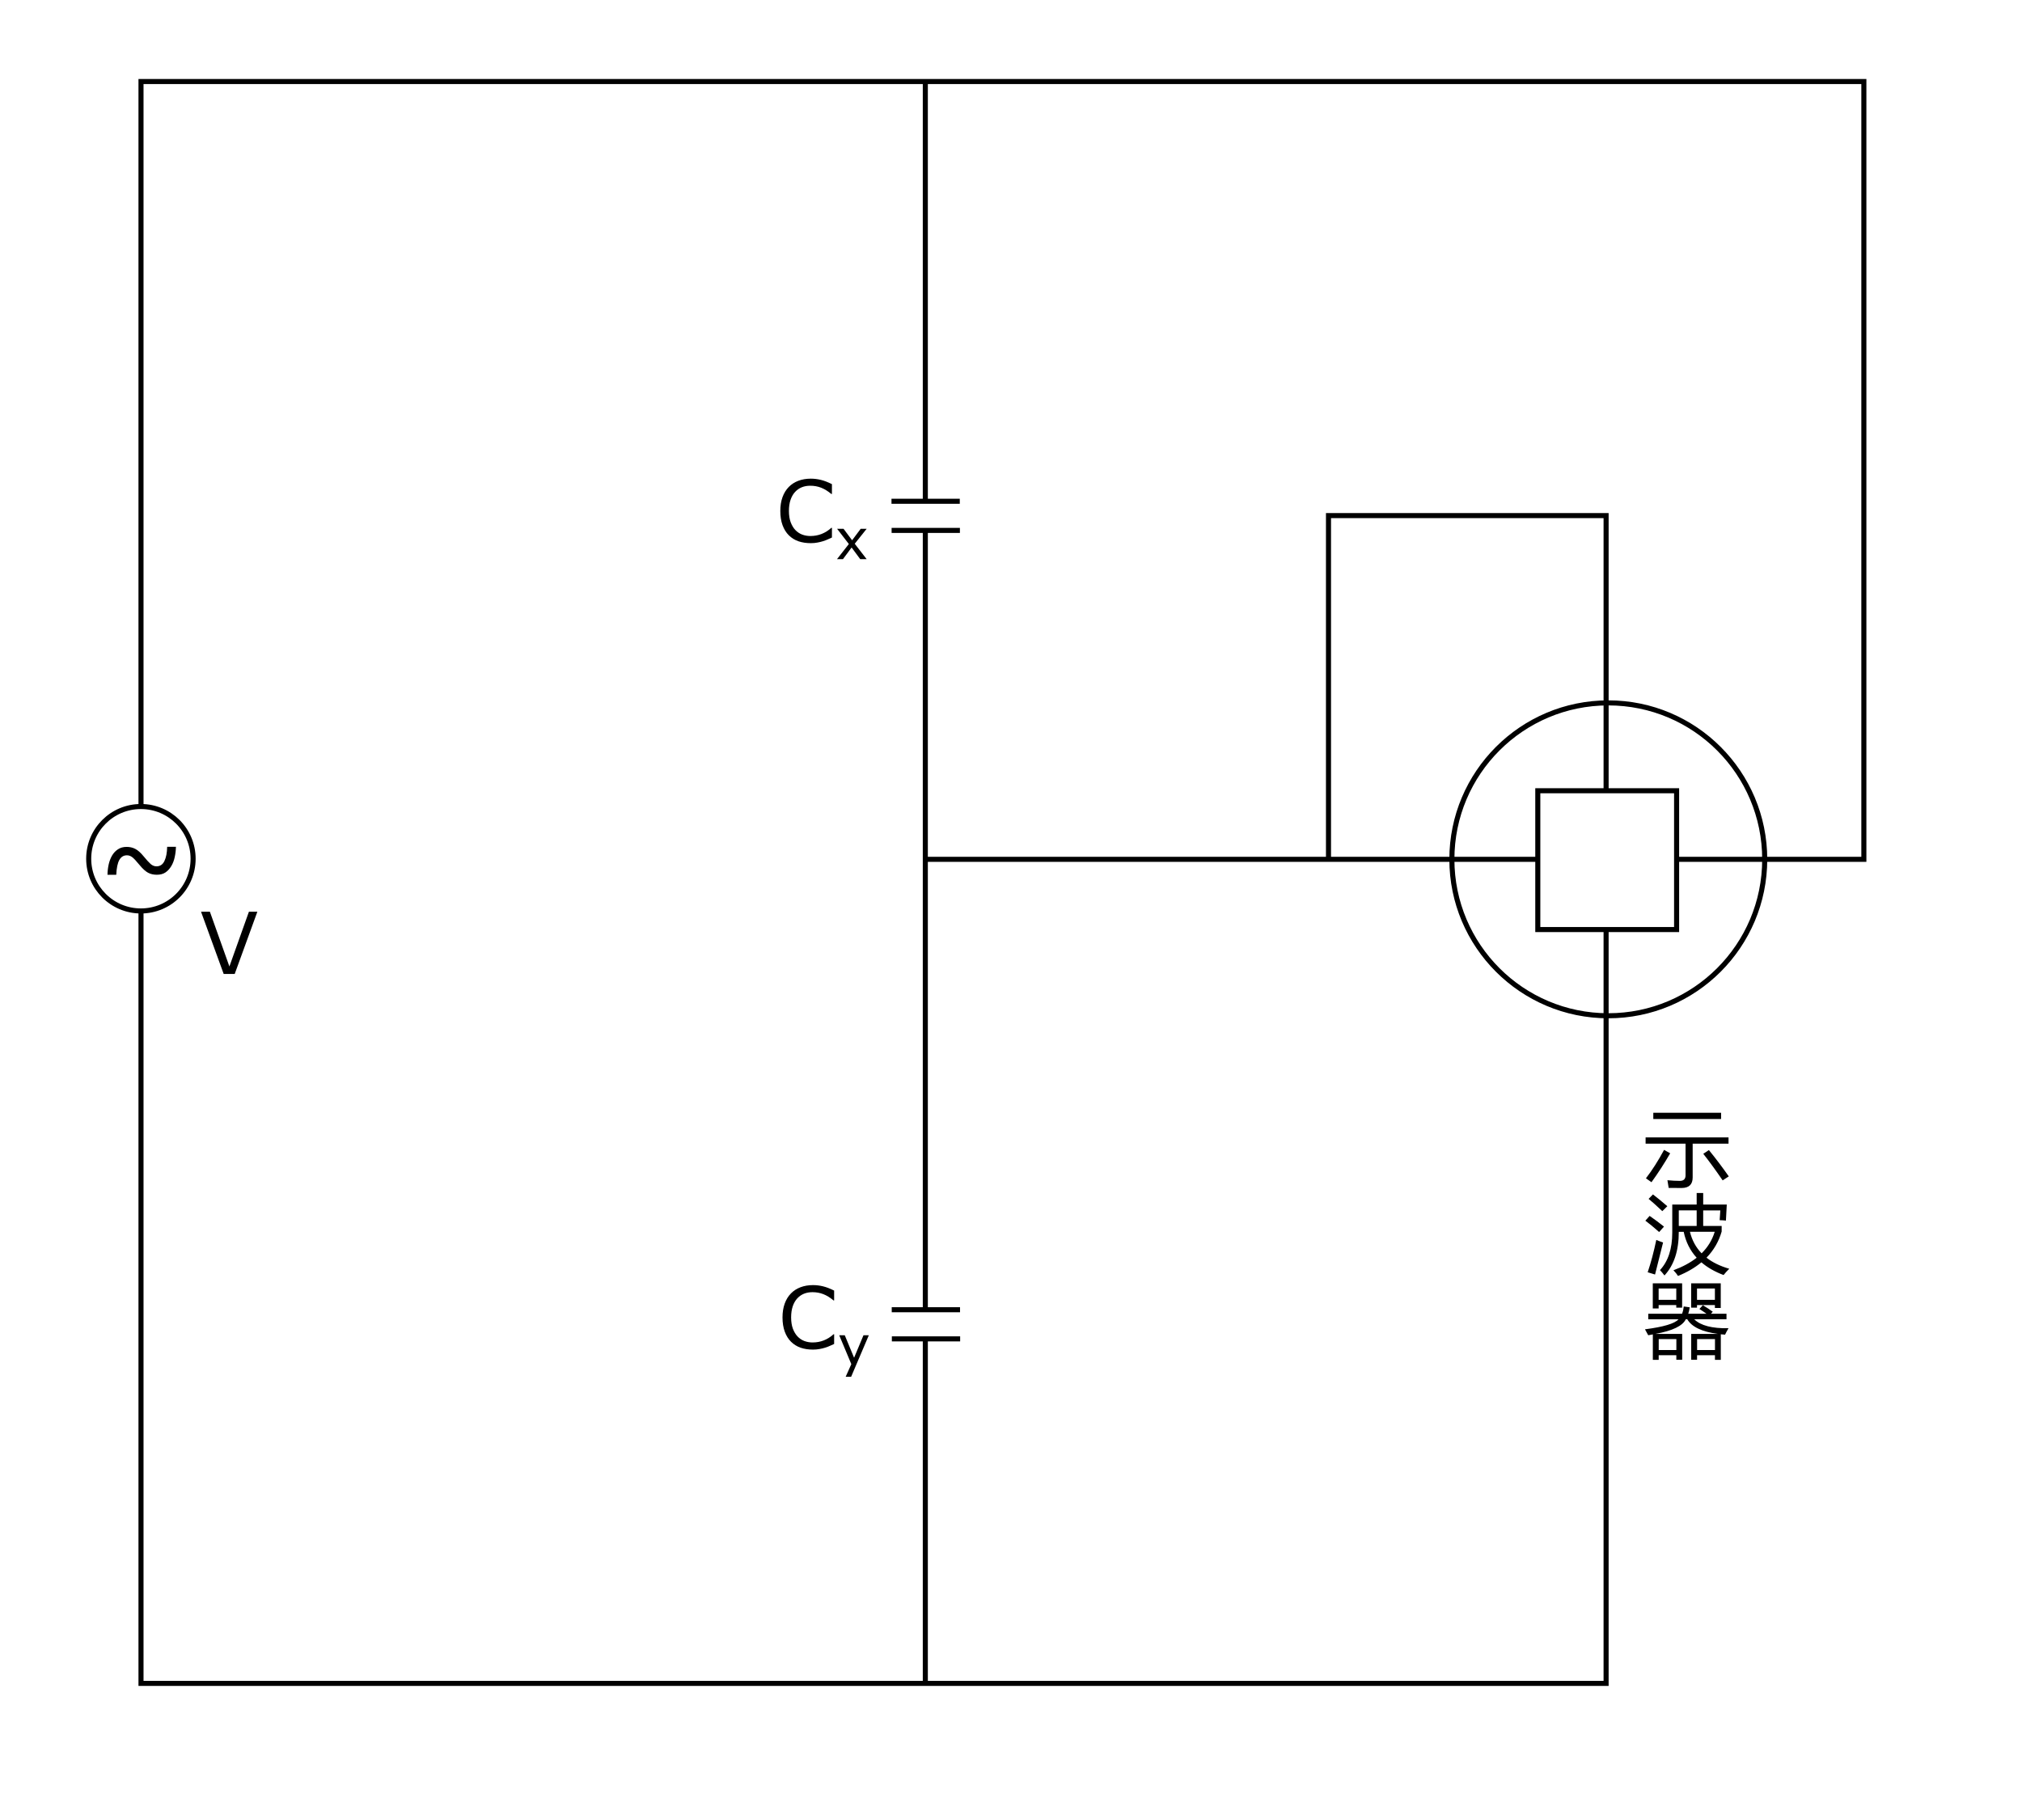 <?xml version="1.0" encoding="UTF-8" standalone="no"?>
<!-- Created with Inkscape (http://www.inkscape.org/) -->

<svg
   xmlns:dc="http://purl.org/dc/elements/1.1/"
   xmlns:cc="http://creativecommons.org/ns#"
   xmlns:rdf="http://www.w3.org/1999/02/22-rdf-syntax-ns#"
   xmlns:svg="http://www.w3.org/2000/svg"
   xmlns="http://www.w3.org/2000/svg"
   xmlns:sodipodi="http://sodipodi.sourceforge.net/DTD/sodipodi-0.dtd"
   xmlns:inkscape="http://www.inkscape.org/namespaces/inkscape"
   width="200mm"
   height="180mm"
   viewBox="0 0 200 180"
   version="1.1"
   id="svg8"
   inkscape:version="0.92.3 (2405546, 2018-03-11)"
   sodipodi:docname="fig4.svg">
  <defs
     id="defs2">
    <inkscape:path-effect
       effect="bspline"
       id="path-effect930"
       is_visible="true"
       weight="33.333"
       steps="2"
       helper_size="0"
       apply_no_weight="true"
       apply_with_weight="true"
       only_selected="false" />
    <inkscape:path-effect
       effect="bspline"
       id="path-effect854"
       is_visible="true"
       weight="33.333"
       steps="2"
       helper_size="0"
       apply_no_weight="true"
       apply_with_weight="true"
       only_selected="false" />
    <inkscape:path-effect
       effect="bspline"
       id="path-effect854-3"
       is_visible="true"
       weight="33.333"
       steps="2"
       helper_size="0"
       apply_no_weight="true"
       apply_with_weight="true"
       only_selected="false" />
    <inkscape:path-effect
       effect="bspline"
       id="path-effect854-0"
       is_visible="true"
       weight="33.333"
       steps="2"
       helper_size="0"
       apply_no_weight="true"
       apply_with_weight="true"
       only_selected="false" />
    <inkscape:path-effect
       effect="bspline"
       id="path-effect854-6"
       is_visible="true"
       weight="33.333"
       steps="2"
       helper_size="0"
       apply_no_weight="true"
       apply_with_weight="true"
       only_selected="false" />
    <inkscape:path-effect
       effect="bspline"
       id="path-effect854-69"
       is_visible="true"
       weight="33.333"
       steps="2"
       helper_size="0"
       apply_no_weight="true"
       apply_with_weight="true"
       only_selected="false" />
  </defs>
  <sodipodi:namedview
     id="base"
     pagecolor="#ffffff"
     bordercolor="#666666"
     borderopacity="1.0"
     inkscape:pageopacity="0.0"
     inkscape:pageshadow="2"
     inkscape:zoom="4.8565741"
     inkscape:cx="570.57278"
     inkscape:cy="258.00597"
     inkscape:document-units="mm"
     inkscape:current-layer="layer1"
     showgrid="false"
     units="mm"
     width="200mm"
     inkscape:window-width="1920"
     inkscape:window-height="1013"
     inkscape:window-x="-9"
     inkscape:window-y="-9"
     inkscape:window-maximized="1"
     showguides="true"
     inkscape:guide-bbox="true">
    <sodipodi:guide
       position="13.947,8.717"
       orientation="1,0"
       id="guide1059"
       inkscape:locked="false" />
    <sodipodi:guide
       position="178.475,171.937"
       orientation="0,1"
       id="guide1061"
       inkscape:locked="false" />
    <sodipodi:guide
       position="182.397,95.012"
       orientation="0,1"
       id="guide1063"
       inkscape:locked="false" />
    <sodipodi:guide
       position="91.525,152.76"
       orientation="1,0"
       id="guide1065"
       inkscape:locked="false" />
    <sodipodi:guide
       position="184.358,147.094"
       orientation="1,0"
       id="guide1067"
       inkscape:locked="false" />
    <sodipodi:guide
       position="158.862,124.431"
       orientation="1,0"
       id="guide1069"
       inkscape:locked="false" />
    <sodipodi:guide
       position="150.581,13.511"
       orientation="0,1"
       id="guide1071"
       inkscape:locked="false" />
    <sodipodi:guide
       position="144.479,129.007"
       orientation="0,1"
       id="guide1073"
       inkscape:locked="false" />
    <sodipodi:guide
       position="131.404,138.814"
       orientation="1,0"
       id="guide1075"
       inkscape:locked="false" />
  </sodipodi:namedview>
  <g
     inkscape:label="Layer 1"
     inkscape:groupmode="layer"
     id="layer1"
     transform="translate(0,-117)">
    <circle
       style="opacity:1;vector-effect:none;fill:none;fill-opacity:1;stroke:#000000;stroke-width:0.5;stroke-linecap:butt;stroke-linejoin:miter;stroke-miterlimit:4;stroke-dasharray:none;stroke-dashoffset:0;stroke-opacity:1"
       id="path1081"
       cx="13.937"
       cy="201.93"
       r="5.164" />
    <circle
       style="opacity:1;vector-effect:none;fill:none;fill-opacity:1;stroke:#000000;stroke-width:0.5;stroke-linecap:butt;stroke-linejoin:miter;stroke-miterlimit:4;stroke-dasharray:none;stroke-dashoffset:0;stroke-opacity:1"
       id="path1083"
       cx="159.08"
       cy="201.988"
       r="15.472" />
    <rect
       style="opacity:1;vector-effect:none;fill:none;fill-opacity:1;stroke:#000000;stroke-width:0.5;stroke-linecap:butt;stroke-linejoin:miter;stroke-miterlimit:4;stroke-dasharray:none;stroke-dashoffset:0;stroke-opacity:1"
       id="rect1085"
       width="13.729"
       height="13.729"
       x="152.107"
       y="195.205" />
    <g
       id="g1106">
      <path
         inkscape:connector-curvature="0"
         id="path1087"
         d="m 88.179,166.576 h 6.755"
         style="fill:none;stroke:#000000;stroke-width:0.5;stroke-linecap:butt;stroke-linejoin:miter;stroke-miterlimit:4;stroke-dasharray:none;stroke-opacity:1" />
      <path
         inkscape:connector-curvature="0"
         id="path1087-5"
         d="m 88.191,169.458 h 6.755"
         style="fill:none;stroke:#000000;stroke-width:0.5;stroke-linecap:butt;stroke-linejoin:miter;stroke-miterlimit:4;stroke-dasharray:none;stroke-opacity:1" />
    </g>
    <g
       transform="translate(0.024,79.958)"
       id="g1106-6">
      <path
         inkscape:connector-curvature="0"
         id="path1087-4"
         d="m 88.179,166.576 h 6.755"
         style="fill:none;stroke:#000000;stroke-width:0.5;stroke-linecap:butt;stroke-linejoin:miter;stroke-miterlimit:4;stroke-dasharray:none;stroke-opacity:1" />
      <path
         inkscape:connector-curvature="0"
         id="path1087-5-8"
         d="m 88.191,169.458 h 6.755"
         style="fill:none;stroke:#000000;stroke-width:0.5;stroke-linecap:butt;stroke-linejoin:miter;stroke-miterlimit:4;stroke-dasharray:none;stroke-opacity:1" />
    </g>
    <path
       style="fill:none;stroke:#000000;stroke-width:0.5;stroke-linecap:butt;stroke-linejoin:miter;stroke-opacity:1;stroke-miterlimit:4;stroke-dasharray:none"
       d="m 13.947,196.764 v -71.701 H 184.358 v 76.925 h -18.441"
       id="path1129"
       inkscape:connector-curvature="0" />
    <path
       style="fill:none;stroke:#000000;stroke-width:0.5;stroke-linecap:butt;stroke-linejoin:miter;stroke-opacity:1;stroke-miterlimit:4;stroke-dasharray:none"
       d="M 13.947,207.126 V 283.489 H 158.862 v -74.533"
       id="path1131"
       inkscape:connector-curvature="0" />
    <path
       style="fill:none;stroke:#000000;stroke-width:0.5;stroke-linecap:butt;stroke-linejoin:miter;stroke-opacity:1;stroke-miterlimit:4;stroke-dasharray:none"
       d="m 91.525,125.063 v 41.499"
       id="path1133"
       inkscape:connector-curvature="0" />
    <path
       style="fill:none;stroke:#000000;stroke-width:0.5;stroke-linecap:butt;stroke-linejoin:miter;stroke-opacity:1;stroke-miterlimit:4;stroke-dasharray:none"
       d="m 91.525,169.432 v 77.107"
       id="path1135"
       inkscape:connector-curvature="0" />
    <path
       style="fill:none;stroke:#000000;stroke-width:0.5;stroke-linecap:butt;stroke-linejoin:miter;stroke-opacity:1;stroke-miterlimit:4;stroke-dasharray:none"
       d="M 91.525,249.412 V 283.489"
       id="path1137"
       inkscape:connector-curvature="0" />
    <path
       style="fill:none;stroke:#000000;stroke-width:0.5;stroke-linecap:butt;stroke-linejoin:miter;stroke-opacity:1;stroke-miterlimit:4;stroke-dasharray:none"
       d="M 152.134,201.988 H 91.525"
       id="path1139"
       inkscape:connector-curvature="0" />
    <path
       style="fill:none;stroke:#000000;stroke-width:0.5;stroke-linecap:butt;stroke-linejoin:miter;stroke-opacity:1;stroke-miterlimit:4;stroke-dasharray:none"
       d="m 131.404,201.988 v -33.995 h 27.458 v 27.212"
       id="path1141"
       inkscape:connector-curvature="0" />
    <g
       aria-label="Cx"
       style="font-style:normal;font-weight:normal;font-size:7.761px;line-height:1.25;font-family:sans-serif;letter-spacing:0px;word-spacing:0px;writing-mode:lr-tb;direction:ltr;fill:#000000;fill-opacity:1;stroke:none;stroke-width:0.265"
       id="text1145">
      <path
         d="m 82.288,170.161 q -0.227,0.099 -0.413,0.186 -0.182,0.087 -0.48,0.182 -0.252,0.079 -0.55,0.132 -0.294,0.058 -0.649,0.058 -0.67,0 -1.22,-0.186 -0.546,-0.19 -0.951,-0.591 -0.397,-0.393 -0.62,-0.996 -0.223,-0.608 -0.223,-1.41 0,-0.761 0.215,-1.36 0.215,-0.599 0.62,-1.013 0.393,-0.401 0.947,-0.612 0.558,-0.211 1.236,-0.211 0.496,0 0.988,0.12 0.496,0.12 1.1,0.422 v 0.972 h -0.062 q -0.508,-0.426 -1.009,-0.62 -0.5,-0.194 -1.071,-0.194 -0.467,0 -0.843,0.153 -0.372,0.149 -0.666,0.467 -0.285,0.31 -0.446,0.785 -0.157,0.471 -0.157,1.091 0,0.649 0.174,1.116 0.178,0.467 0.455,0.761 0.289,0.306 0.674,0.455 0.389,0.145 0.819,0.145 0.591,0 1.108,-0.203 0.517,-0.203 0.967,-0.608 h 0.058 z"
         style="font-size:8.467px;stroke-width:0.265"
         id="path1160" />
      <path
         d="m 85.723,172.301 h -0.637 l -0.852,-1.153 -0.857,1.153 h -0.588 l 1.172,-1.497 -1.161,-1.505 h 0.637 l 0.846,1.134 0.849,-1.134 H 85.723 l -1.18,1.478 z"
         style="font-size:65%;baseline-shift:sub"
         id="path1162" />
    </g>
    <g
       aria-label="Cy"
       style="font-style:normal;font-weight:normal;font-size:8.467px;line-height:1.25;font-family:sans-serif;letter-spacing:0px;word-spacing:0px;writing-mode:lr-tb;direction:ltr;fill:#000000;fill-opacity:1;stroke:none;stroke-width:0.265"
       id="text1151">
      <path
         d="m 82.506,249.919 q -0.227,0.099 -0.413,0.186 -0.182,0.087 -0.48,0.182 -0.252,0.079 -0.55,0.132 -0.294,0.058 -0.649,0.058 -0.67,0 -1.22,-0.186 -0.546,-0.19 -0.951,-0.591 -0.397,-0.393 -0.62,-0.996 -0.223,-0.608 -0.223,-1.41 0,-0.761 0.215,-1.36 0.215,-0.599 0.62,-1.013 0.393,-0.401 0.947,-0.612 0.558,-0.211 1.236,-0.211 0.496,0 0.988,0.12 0.496,0.12 1.1,0.422 v 0.972 h -0.062 q -0.508,-0.426 -1.009,-0.62 -0.5,-0.194 -1.071,-0.194 -0.467,0 -0.843,0.153 -0.372,0.149 -0.666,0.467 -0.285,0.31 -0.446,0.785 -0.157,0.471 -0.157,1.091 0,0.649 0.174,1.116 0.178,0.467 0.455,0.761 0.289,0.306 0.674,0.455 0.389,0.145 0.819,0.145 0.591,0 1.108,-0.203 0.517,-0.203 0.967,-0.608 h 0.058 z"
         style="font-size:8.467px;stroke-width:0.265"
         id="path1155" />
      <path
         d="m 85.938,249.057 -1.752,4.109 h -0.54 l 0.559,-1.252 -1.196,-2.856 h 0.548 l 0.922,2.225 0.93,-2.225 z"
         style="font-size:65%;baseline-shift:sub"
         id="path1157" />
    </g>
    <g
       aria-label="~"
       style="font-style:normal;font-weight:normal;font-size:8.467px;line-height:1.25;font-family:sans-serif;letter-spacing:0px;word-spacing:0px;writing-mode:lr-tb;direction:ltr;fill:#000000;fill-opacity:1;stroke:none;stroke-width:0.265"
       id="text1167"
       transform="matrix(1.258,0,0,1.258,-3.295,-51.681)">
      <path
         d="m 16.452,200.662 q -0.008,0.409 -0.095,0.806 -0.083,0.397 -0.269,0.707 -0.19,0.318 -0.459,0.5 -0.269,0.182 -0.682,0.182 -0.389,0 -0.69,-0.161 -0.302,-0.165 -0.649,-0.587 -0.422,-0.517 -0.612,-0.649 -0.19,-0.132 -0.397,-0.132 -0.389,0 -0.595,0.364 -0.207,0.36 -0.244,1.17 h -0.69 q 0.008,-0.413 0.091,-0.802 0.087,-0.393 0.269,-0.711 0.178,-0.306 0.463,-0.492 0.285,-0.19 0.682,-0.19 0.384,0 0.686,0.161 0.306,0.157 0.657,0.587 0.331,0.405 0.542,0.595 0.211,0.186 0.463,0.186 0.426,0 0.624,-0.418 0.203,-0.418 0.215,-1.116 z"
         style="stroke-width:0.265"
         id="path1169"
         inkscape:connector-curvature="0" />
    </g>
    <g
       aria-label="V"
       style="font-style:normal;font-weight:normal;font-size:8.467px;line-height:1.25;font-family:sans-serif;letter-spacing:0px;word-spacing:0px;writing-mode:lr-tb;direction:ltr;fill:#000000;fill-opacity:1;stroke:none;stroke-width:0.265"
       id="text1174">
      <path
         d="m 25.457,207.168 -2.241,6.156 H 22.125 l -2.241,-6.156 h 0.876 l 1.931,5.416 1.931,-5.416 z"
         style="stroke-width:0.265"
         id="path1176" />
    </g>
    <g
       aria-label="示波器"
       style="font-style:normal;font-weight:normal;font-size:8.467px;line-height:1.25;font-family:sans-serif;letter-spacing:0px;word-spacing:0px;writing-mode:tb-rl;direction:ltr;fill:#000000;fill-opacity:1;stroke:none;stroke-width:0.265"
       id="text1181"
       transform="translate(-0.272,-8.88)">
      <path
         d="m 163.042,238.372 h 8.202 v 0.62 h -3.547 v 3.34 q 0,1.034 -1.083,1.042 -0.575,0 -1.29,-0.008 -0.05,-0.339 -0.124,-0.761 0.653,0.066 1.232,0.066 0.562,0 0.562,-0.554 v -3.125 h -3.952 z m 0.761,-2.439 h 6.706 v 0.62 h -6.706 z m 4.944,4.06 0.554,-0.372 q 1.017,1.248 1.968,2.604 l -0.604,0.397 q -1.025,-1.497 -1.918,-2.629 z m -3.878,-0.389 0.604,0.339 q -0.868,1.505 -1.852,2.861 -0.256,-0.19 -0.546,-0.389 0.926,-1.199 1.794,-2.811 z"
         style="stroke-width:0.265"
         id="path1183"
         inkscape:connector-curvature="0" />
      <path
         d="m 165.679,245.011 h 2.414 v -1.141 h 0.645 v 1.141 h 2.332 l -0.083,1.587 q -0.273,-0.033 -0.62,-0.041 l 0.066,-0.967 h -1.695 v 1.538 h 1.827 v 0.554 q -0.43,1.488 -1.501,2.584 0.901,0.703 2.253,1.096 -0.389,0.389 -0.562,0.62 -1.306,-0.492 -2.195,-1.257 -0.955,0.794 -2.311,1.348 -0.157,-0.256 -0.455,-0.562 1.364,-0.508 2.299,-1.24 -0.972,-1.062 -1.282,-2.563 h -0.488 q 0.008,2.778 -1.414,4.316 -0.223,-0.298 -0.446,-0.529 1.215,-1.306 1.215,-3.704 z m 4.2,2.695 h -2.452 q 0.306,1.253 1.153,2.129 0.926,-0.914 1.298,-2.129 z m -3.555,-0.579 h 1.769 v -1.538 h -1.769 z m -3.076,4.581 q 0.48,-1.422 0.852,-3.2 0.364,0.157 0.67,0.256 -0.513,2.009 -0.794,3.167 z m 0.091,-7.26 0.43,-0.438 q 0.546,0.413 1.422,1.166 -0.281,0.273 -0.496,0.488 -0.852,-0.802 -1.356,-1.215 z m -0.322,2.158 0.422,-0.471 q 0.711,0.488 1.422,1.058 -0.273,0.289 -0.48,0.537 -0.81,-0.719 -1.364,-1.124 z"
         style="stroke-width:0.265"
         id="path1185"
         inkscape:connector-curvature="0" />
      <path
         d="m 163.306,255.81 h 3.34 q 0.128,-0.31 0.165,-0.719 l 0.595,0.083 q -0.05,0.347 -0.145,0.637 h 1.802 q -0.331,-0.24 -0.699,-0.471 l 0.339,-0.372 q 0.546,0.322 0.984,0.645 l -0.186,0.198 h 1.542 v 0.546 h -3.192 q 0.955,0.934 3.39,0.885 -0.198,0.339 -0.339,0.637 -0.219,-0.017 -0.422,-0.037 v 2.526 h -0.579 v -0.455 h -1.769 v 0.446 h -0.579 v -2.555 h 2.633 q -2.365,-0.318 -3.022,-1.447 h -0.149 q -0.463,0.984 -3.001,1.447 h 2.646 v 2.555 h -0.579 v -0.446 h -1.745 v 0.455 h -0.579 v -2.514 q -0.219,0.041 -0.455,0.083 -0.124,-0.248 -0.322,-0.587 2.762,-0.356 3.316,-0.992 h -2.993 z m 4.242,-3.01 h 2.927 v 2.439 h -0.579 v -0.289 h -1.769 v 0.256 H 167.548 Z m -3.795,0 h 2.902 v 2.406 h -0.579 v -0.256 h -1.745 v 0.339 h -0.579 z m 6.143,0.513 h -1.769 v 1.124 h 1.769 z m -3.82,0 h -1.745 v 1.124 h 1.745 z m 3.828,5.002 h -1.769 v 1.083 h 1.769 z m -3.82,0 h -1.745 v 1.083 h 1.745 z"
         style="stroke-width:0.265"
         id="path1187"
         inkscape:connector-curvature="0" />
    </g>
  </g>
</svg>
